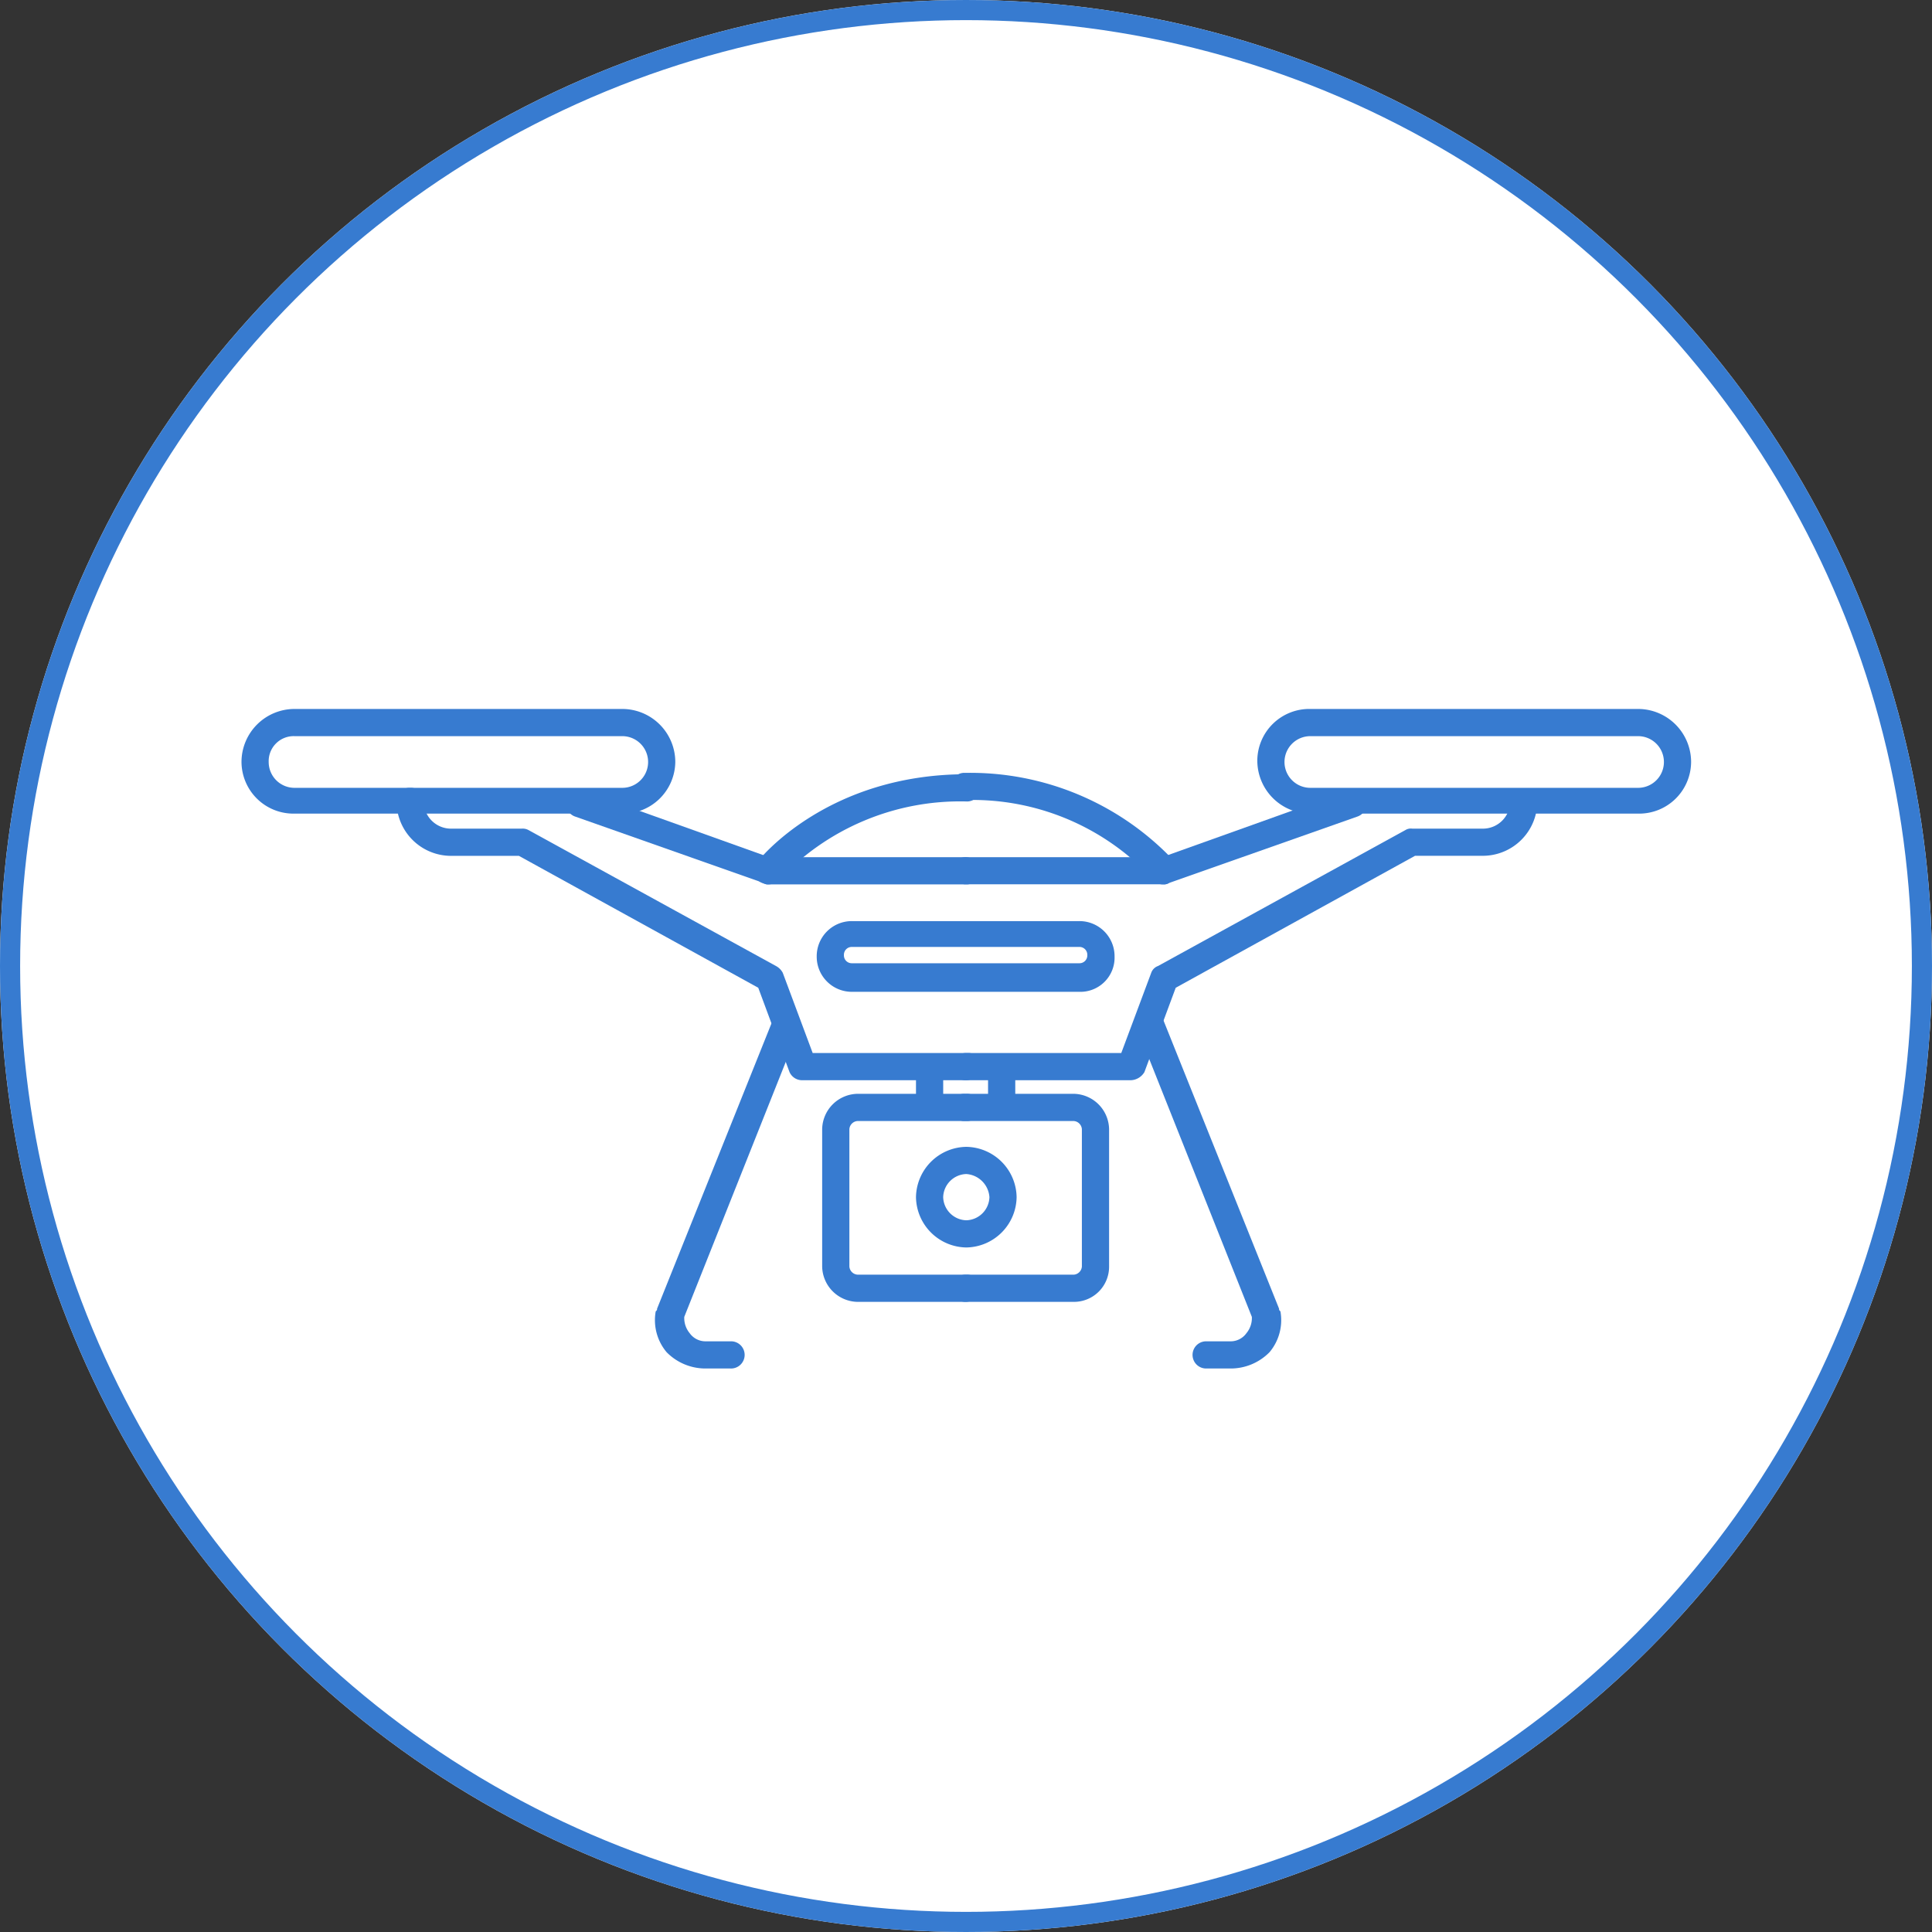<svg xmlns="http://www.w3.org/2000/svg" viewBox="-5289 3582 96 96">
  <rect x="-5289" y="3582" width="96" height="96" fill="#333333" stroke="none"/>
  <defs>
    <style>
      .cls-1 {
        fill: #fff;
        stroke: #377bd0;
      }

      .cls-2 {
        fill: #377bd0;
      }

      .cls-3 {
        stroke: none;
      }

      .cls-4 {
        fill: none;
      }
    </style>
  </defs>
  <g id="Group_3288" data-name="Group 3288" transform="translate(-5782 -167)">
    <g id="Ellipse_442" data-name="Ellipse 442" class="cls-1" transform="translate(493 3749)">
      <circle class="cls-3" cx="48" cy="48" r="48"/>
      <circle class="cls-4" cx="48" cy="48" r="47.5"/>
    </g>
    <g id="Group_3223" data-name="Group 3223" transform="translate(-27.066 411.581)">
      <g id="Group_756" data-name="Group 756" transform="translate(532.066 3372.647)">
        <path id="Path_1607" data-name="Path 1607" class="cls-2" d="M18.852,5.2H2.635A2.582,2.582,0,0,1,0,2.635,2.638,2.638,0,0,1,2.635,0H18.92a2.638,2.638,0,0,1,2.635,2.635A2.6,2.6,0,0,1,18.852,5.2ZM2.635,1.351A1.242,1.242,0,0,0,1.351,2.635,1.283,1.283,0,0,0,2.635,3.919H18.92a1.284,1.284,0,0,0,0-2.568Z" transform="translate(0 0)"/>
      </g>
      <g id="Group_757" data-name="Group 757" transform="translate(539.769 3376.567)">
        <path id="Path_1608" data-name="Path 1608" class="cls-2" d="M28.312,14.528H20.136a.684.684,0,0,1-.608-.405L17.974,9.933,6.081,3.379H2.7A2.711,2.711,0,0,1,0,.676.638.638,0,0,1,.676,0a.638.638,0,0,1,.676.676A1.355,1.355,0,0,0,2.7,2.027H6.216a.609.609,0,0,1,.338.068l12.3,6.757a.814.814,0,0,1,.338.338l1.487,3.987h7.7a.638.638,0,0,1,.676.676A.787.787,0,0,1,28.312,14.528Z" transform="translate(0 0)"/>
      </g>
      <g id="Group_758" data-name="Group 758" transform="translate(548.173 3376.685)">
        <path id="Path_1609" data-name="Path 1609" class="cls-2" d="M19.908,4.679H10.043a.248.248,0,0,1-.2-.068L.448,1.3A.7.7,0,0,1,.042.422.656.656,0,0,1,.853.017L10.11,3.328h9.73A.638.638,0,0,1,20.516,4,.588.588,0,0,1,19.908,4.679Z" transform="translate(0 0)"/>
      </g>
      <g id="Group_759" data-name="Group 759" transform="translate(557.557 3375.891)">
        <path id="Path_1610" data-name="Path 1610" class="cls-2" d="M.658,5.473a.96.96,0,0,1-.405-.135.727.727,0,0,1-.135-.946C.253,4.189,3.632,0,10.524,0A.638.638,0,0,1,11.2.676a.638.638,0,0,1-.676.676A12.319,12.319,0,0,0,1.2,5.271.767.767,0,0,1,.658,5.473Z" transform="translate(0 0)"/>
      </g>
      <g id="Group_760" data-name="Group 760" transform="translate(565.581 3389.81)">
        <path id="Path_1611" data-name="Path 1611" class="cls-2" d="M.676,3.108A.638.638,0,0,1,0,2.433V.676A.638.638,0,0,1,.676,0a.638.638,0,0,1,.676.676V2.433A.727.727,0,0,1,.676,3.108Z" transform="translate(0 0)"/>
      </g>
      <g id="Group_761" data-name="Group 761" transform="translate(560.919 3391.77)">
        <path id="Path_1612" data-name="Path 1612" class="cls-2" d="M7.162,10.338H1.757A1.789,1.789,0,0,1,0,8.581V1.757A1.789,1.789,0,0,1,1.757,0H7.162a.638.638,0,0,1,.676.676.638.638,0,0,1-.676.676H1.757a.436.436,0,0,0-.405.405V8.581a.436.436,0,0,0,.405.405H7.162a.638.638,0,0,1,.676.676A.727.727,0,0,1,7.162,10.338Z" transform="translate(0 0)"/>
      </g>
      <g id="Group_763" data-name="Group 763" transform="translate(582.541 3372.647)">
        <path id="Path_1614" data-name="Path 1614" class="cls-2" d="M18.92,5.2H2.635A2.638,2.638,0,0,1,0,2.568,2.581,2.581,0,0,1,2.635,0H18.92a2.638,2.638,0,0,1,2.635,2.635A2.581,2.581,0,0,1,18.92,5.2ZM2.635,1.351a1.284,1.284,0,1,0,0,2.568H18.92a1.284,1.284,0,1,0,0-2.568Z" transform="translate(0)"/>
      </g>
      <g id="Group_764" data-name="Group 764" transform="translate(567.405 3376.567)">
        <path id="Path_1615" data-name="Path 1615" class="cls-2" d="M8.852,14.528H.676a.676.676,0,1,1,0-1.351h7.7L9.865,9.19a.555.555,0,0,1,.338-.338L22.5,2.095a.506.506,0,0,1,.338-.068h3.514A1.355,1.355,0,0,0,27.7.676a.676.676,0,0,1,1.351,0,2.711,2.711,0,0,1-2.7,2.7H22.974L11.082,9.933,9.527,14.122A.822.822,0,0,1,8.852,14.528Z" transform="translate(0 0)"/>
      </g>
      <g id="Group_765" data-name="Group 765" transform="translate(567.405 3376.659)">
        <path id="Path_1616" data-name="Path 1616" class="cls-2" d="M10.473,4.7H.676A.638.638,0,0,1,0,4.029a.638.638,0,0,1,.676-.676h9.73L19.663.042a.7.7,0,0,1,.878.405.7.7,0,0,1-.405.878L10.744,4.637A.406.406,0,0,1,10.473,4.7Z" transform="translate(0 0)"/>
      </g>
      <g id="Group_766" data-name="Group 766" transform="translate(567.338 3375.823)">
        <path id="Path_1617" data-name="Path 1617" class="cls-2" d="M10.541,5.541A.615.615,0,0,1,10,5.271h0A12.152,12.152,0,0,0,.676,1.351.638.638,0,0,1,0,.676.638.638,0,0,1,.676,0,13.9,13.9,0,0,1,11.082,4.392a.661.661,0,0,1-.135.946A.482.482,0,0,1,10.541,5.541Z" transform="translate(0 0)"/>
      </g>
      <g id="Group_767" data-name="Group 767" transform="translate(569.162 3389.81)">
        <path id="Path_1618" data-name="Path 1618" class="cls-2" d="M.676,3.108A.638.638,0,0,1,0,2.433V.676A.638.638,0,0,1,.676,0a.638.638,0,0,1,.676.676V2.433A.677.677,0,0,1,.676,3.108Z" transform="translate(0 0)"/>
      </g>
      <g id="Group_768" data-name="Group 768" transform="translate(567.338 3391.77)">
        <path id="Path_1619" data-name="Path 1619" class="cls-2" d="M6.081,10.338H.676a.676.676,0,0,1,0-1.351H6.081a.436.436,0,0,0,.405-.405V1.757a.436.436,0,0,0-.405-.405H.676A.638.638,0,0,1,0,.676.638.638,0,0,1,.676,0H6.081A1.789,1.789,0,0,1,7.838,1.757V8.581A1.745,1.745,0,0,1,6.081,10.338Z" transform="translate(0 0)"/>
      </g>
      <g id="Group_769" data-name="Group 769" transform="translate(560.648 3383.188)">
        <path id="Path_1620" data-name="Path 1620" class="cls-2" d="M13.041,3.514H1.757A1.745,1.745,0,0,1,0,1.757,1.745,1.745,0,0,1,1.757,0H13.041A1.745,1.745,0,0,1,14.8,1.757,1.7,1.7,0,0,1,13.041,3.514ZM1.757,1.284a.389.389,0,0,0-.405.405.389.389,0,0,0,.405.405H13.041a.389.389,0,0,0,.405-.405.389.389,0,0,0-.405-.405Z" transform="translate(0 0)"/>
      </g>
      <g id="Group_770" data-name="Group 770" transform="translate(565.581 3394.405)">
        <path id="Path_1621" data-name="Path 1621" class="cls-2" d="M2.5,5A2.539,2.539,0,0,1,0,2.5,2.539,2.539,0,0,1,2.5,0,2.539,2.539,0,0,1,5,2.5,2.539,2.539,0,0,1,2.5,5Zm0-3.649A1.184,1.184,0,0,0,1.351,2.5,1.184,1.184,0,0,0,2.5,3.649,1.184,1.184,0,0,0,3.649,2.5,1.235,1.235,0,0,0,2.5,1.351Z" transform="translate(0 0)"/>
      </g>
      <g id="Group_772" data-name="Group 772" transform="translate(576.544 3387.665)">
        <path id="Path_1623" data-name="Path 1623" class="cls-2" d="M4.645,17.754H3.429a.676.676,0,0,1,0-1.351H4.645A.963.963,0,0,0,5.456,16a1.18,1.18,0,0,0,.27-.811L.051.929A.649.649,0,0,1,.456.051a.649.649,0,0,1,.878.405L7.078,14.781c0,.068,0,.068.068.135a2.474,2.474,0,0,1-.541,2.027A2.706,2.706,0,0,1,4.645,17.754Z" transform="translate(0 0)"/>
      </g>
      <g id="Group_3222" data-name="Group 3222" transform="translate(552.607 3387.665)">
        <path id="Path_1623-2" data-name="Path 1623" class="cls-2" d="M2.541,17.754H3.758a.676.676,0,1,0,0-1.351H2.541A.963.963,0,0,1,1.73,16a1.18,1.18,0,0,1-.27-.811L7.136.929A.649.649,0,0,0,6.731.051a.649.649,0,0,0-.878.405L.109,14.781c0,.068,0,.068-.068.135a2.474,2.474,0,0,0,.541,2.027A2.706,2.706,0,0,0,2.541,17.754Z" transform="translate(0 0)"/>
      </g>
    </g>
  </g>
</svg>
